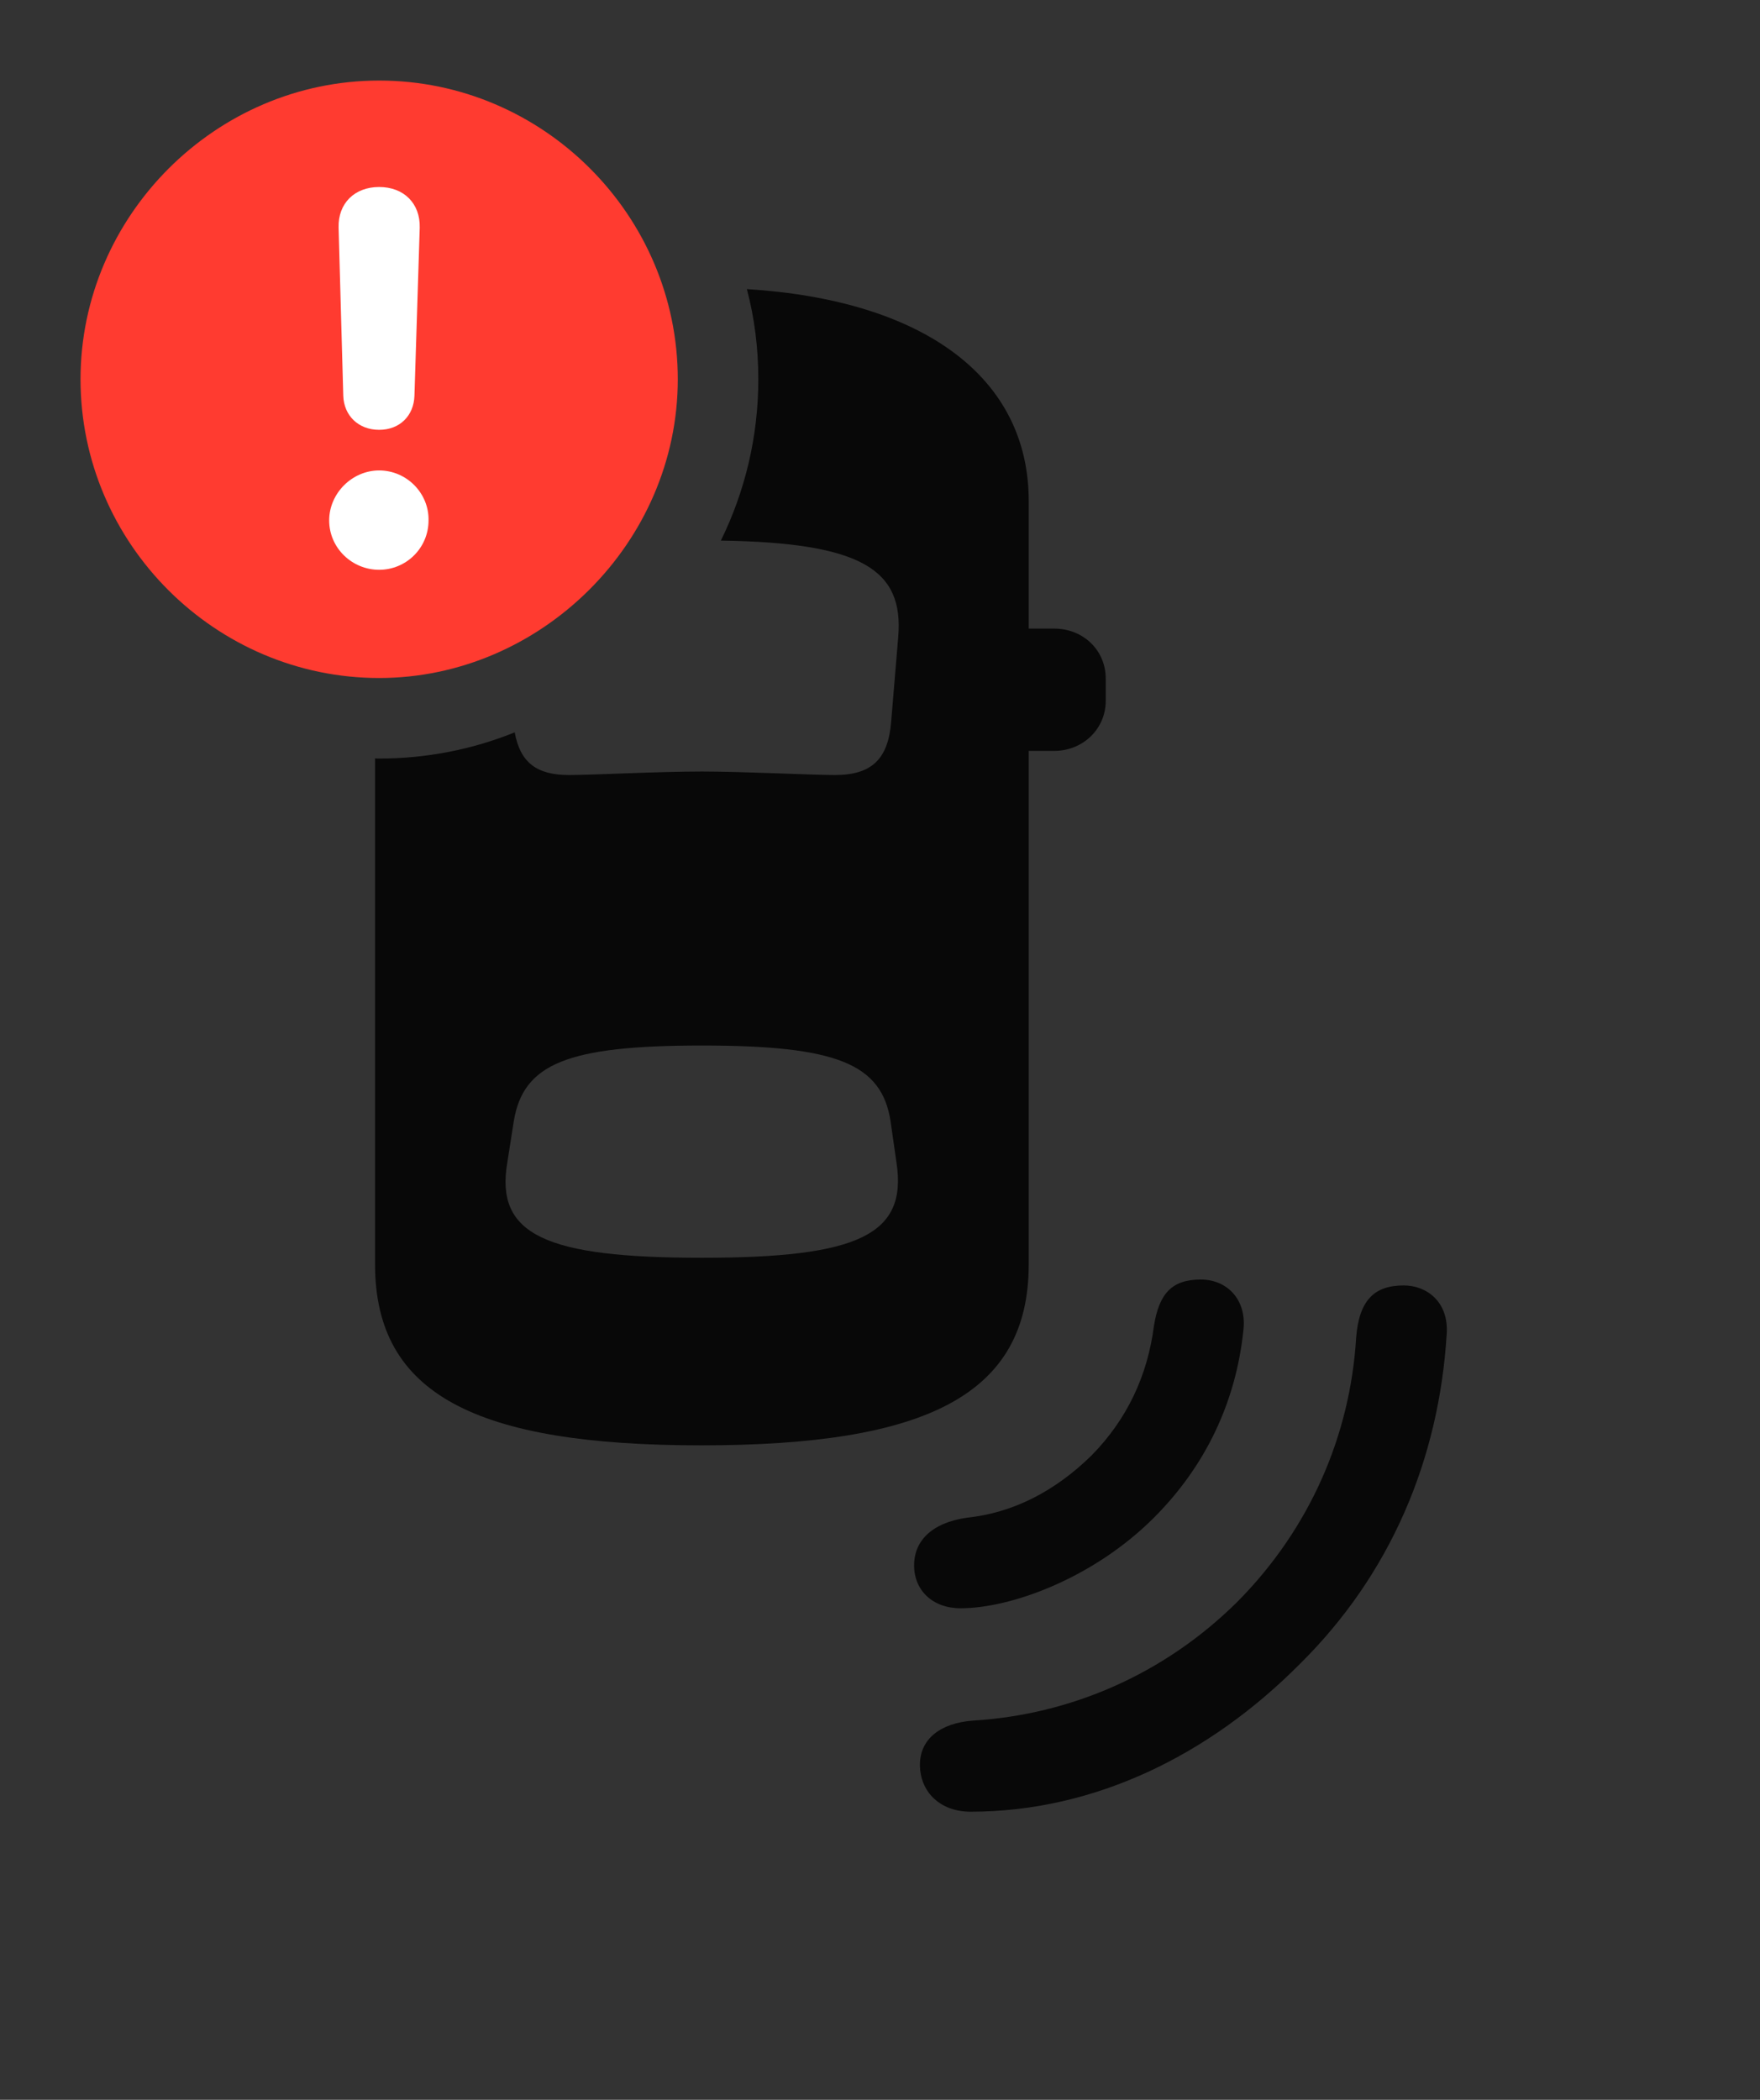 <?xml version="1.0" encoding="UTF-8"?>
<!--Generator: Apple Native CoreSVG 326-->
<!DOCTYPE svg
PUBLIC "-//W3C//DTD SVG 1.1//EN"
       "http://www.w3.org/Graphics/SVG/1.1/DTD/svg11.dtd">
<svg version="1.1" xmlns="http://www.w3.org/2000/svg" xmlns:xlink="http://www.w3.org/1999/xlink" viewBox="0 0 40.934 48.822">
 <rect x="0" y="0" width="40.934" height="48.822" fill="#333333" stroke="none"/>
 <g>
  <rect height="48.822" opacity="0" width="40.934" x="0" y="0"/>
  <path d="M33.647 31.021C33.469 33.92 32.348 36.6 30.229 38.691C28.137 40.797 25.471 42.123 22.572 42.123C21.875 42.123 21.396 41.672 21.396 41.029C21.396 40.441 21.861 40.059 22.641 40.004C24.883 39.867 27.07 38.938 28.779 37.242C30.475 35.533 31.404 33.359 31.541 31.104C31.609 30.229 31.965 29.887 32.648 29.887C33.182 29.887 33.701 30.27 33.647 31.021Z" fill="black" fill-opacity="0.85"/>
  <path d="M28.916 30.953C28.738 32.621 28.027 34.098 26.838 35.287C25.43 36.695 23.516 37.393 22.34 37.393C21.697 37.393 21.26 36.982 21.26 36.395C21.26 35.848 21.643 35.41 22.49 35.287C23.543 35.178 24.527 34.685 25.389 33.838C26.209 33.004 26.688 31.992 26.838 30.83C26.961 30.064 27.262 29.75 27.932 29.75C28.533 29.75 29.012 30.215 28.916 30.953Z" fill="black" fill-opacity="0.85"/>
  <path d="M23.926 11.648L23.926 14.615L24.514 14.615C25.197 14.615 25.717 15.121 25.717 15.777L25.717 16.297C25.717 16.939 25.197 17.459 24.514 17.459L23.926 17.459L23.926 29.395C23.926 32.416 21.574 33.605 16.311 33.605C11.06 33.605 8.723 32.416 8.723 29.395L8.723 17.632C8.754 17.637 8.786 17.637 8.818 17.637C9.925 17.637 10.991 17.424 11.971 17.028C12.1 17.733 12.485 18.02 13.234 18.02C13.781 18.02 15.312 17.938 16.324 17.938C17.281 17.938 18.881 18.02 19.414 18.02C20.262 18.02 20.658 17.664 20.727 16.775L20.891 14.807C21.022 13.249 20.049 12.618 16.766 12.569C17.326 11.43 17.637 10.155 17.637 8.818C17.637 8.096 17.548 7.392 17.371 6.722C21.481 6.978 23.926 8.772 23.926 11.648ZM11.949 26.072L11.799 27.029C11.512 28.711 12.688 29.244 16.324 29.244C19.961 29.244 21.109 28.711 20.85 27.029L20.713 26.072C20.508 24.732 19.455 24.309 16.324 24.309C13.193 24.309 12.168 24.732 11.949 26.072Z" fill="black" fill-opacity="0.85"/>
  <path d="M8.818 15.764C12.578 15.764 15.764 12.619 15.764 8.818C15.764 5.004 12.633 1.873 8.818 1.873C5.018 1.873 1.873 5.018 1.873 8.818C1.873 12.646 5.018 15.764 8.818 15.764Z" fill="#ff3b30"/>
  <path d="M8.818 13.248C8.189 13.248 7.656 12.742 7.656 12.1C7.656 11.471 8.189 10.938 8.818 10.938C9.461 10.938 9.98 11.471 9.967 12.1C9.967 12.742 9.447 13.248 8.818 13.248ZM8.818 9.994C8.34 9.994 7.998 9.666 7.984 9.201L7.875 5.291C7.861 4.73 8.244 4.348 8.818 4.348C9.393 4.348 9.775 4.73 9.762 5.291L9.639 9.201C9.625 9.666 9.297 9.994 8.818 9.994Z" fill="white"/>
 </g>
</svg>
